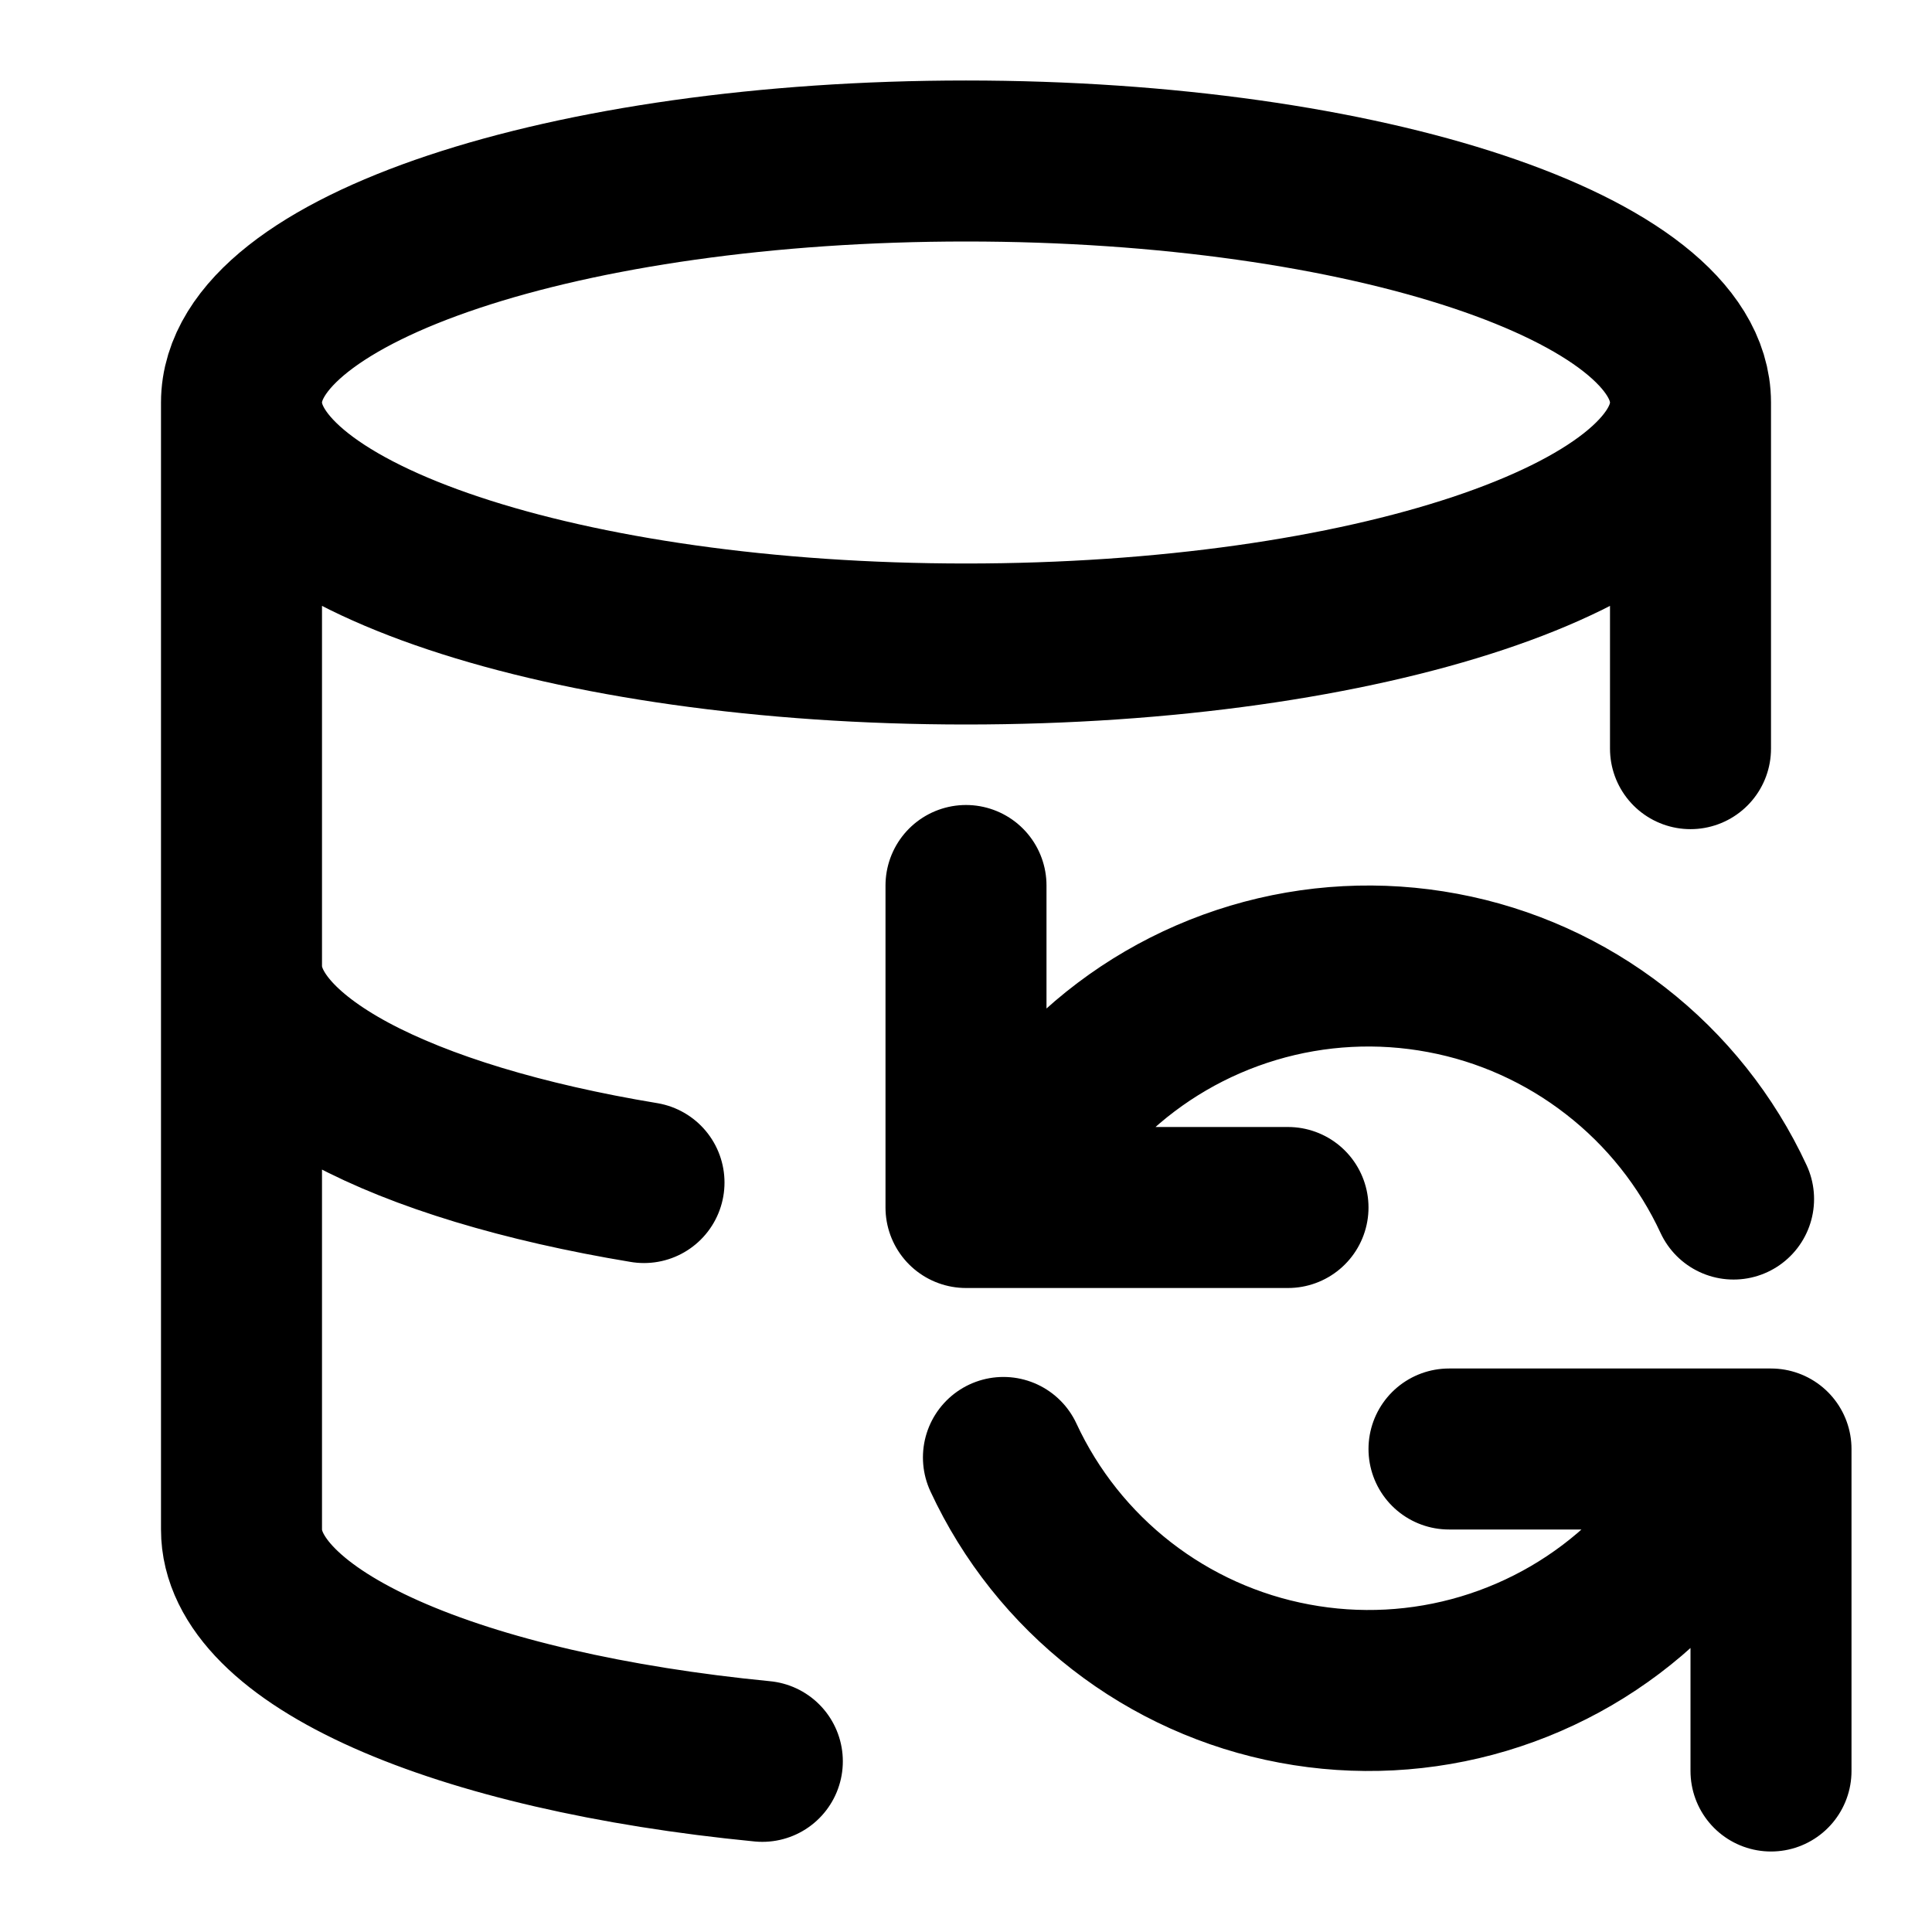 <svg width="24" height="24" viewBox="0 0 24 24" fill="none" xmlns="http://www.w3.org/2000/svg">
    <path d="M12 11V15M12 15H16M12 15L13.535 13.395C14.109 12.843 14.806 12.437 15.569 12.209C16.332 11.981 17.139 11.939 17.921 12.086C18.704 12.232 19.44 12.564 20.068 13.053C20.697 13.541 21.2 14.173 21.535 14.895M22 22V18M22 18H18M22 18L20.465 19.605C19.891 20.157 19.194 20.563 18.431 20.791C17.668 21.019 16.861 21.061 16.079 20.914C15.296 20.768 14.56 20.436 13.932 19.948C13.303 19.459 12.8 18.827 12.465 18.105M21 5C21 6.657 16.971 8 12 8C7.029 8 3 6.657 3 5M21 5C21 3.343 16.971 2 12 2C7.029 2 3 3.343 3 5M21 5V9.3M3 5L3 19C2.999 19.649 3.63 20.28 4.796 20.799C5.962 21.318 7.602 21.698 9.47 21.88M3 12C2.999 12.559 3.466 13.107 4.349 13.583C5.233 14.058 6.497 14.441 8 14.69" stroke="currentColor" stroke-width="2" stroke-linecap="round" stroke-linejoin="round"/>
</svg>
